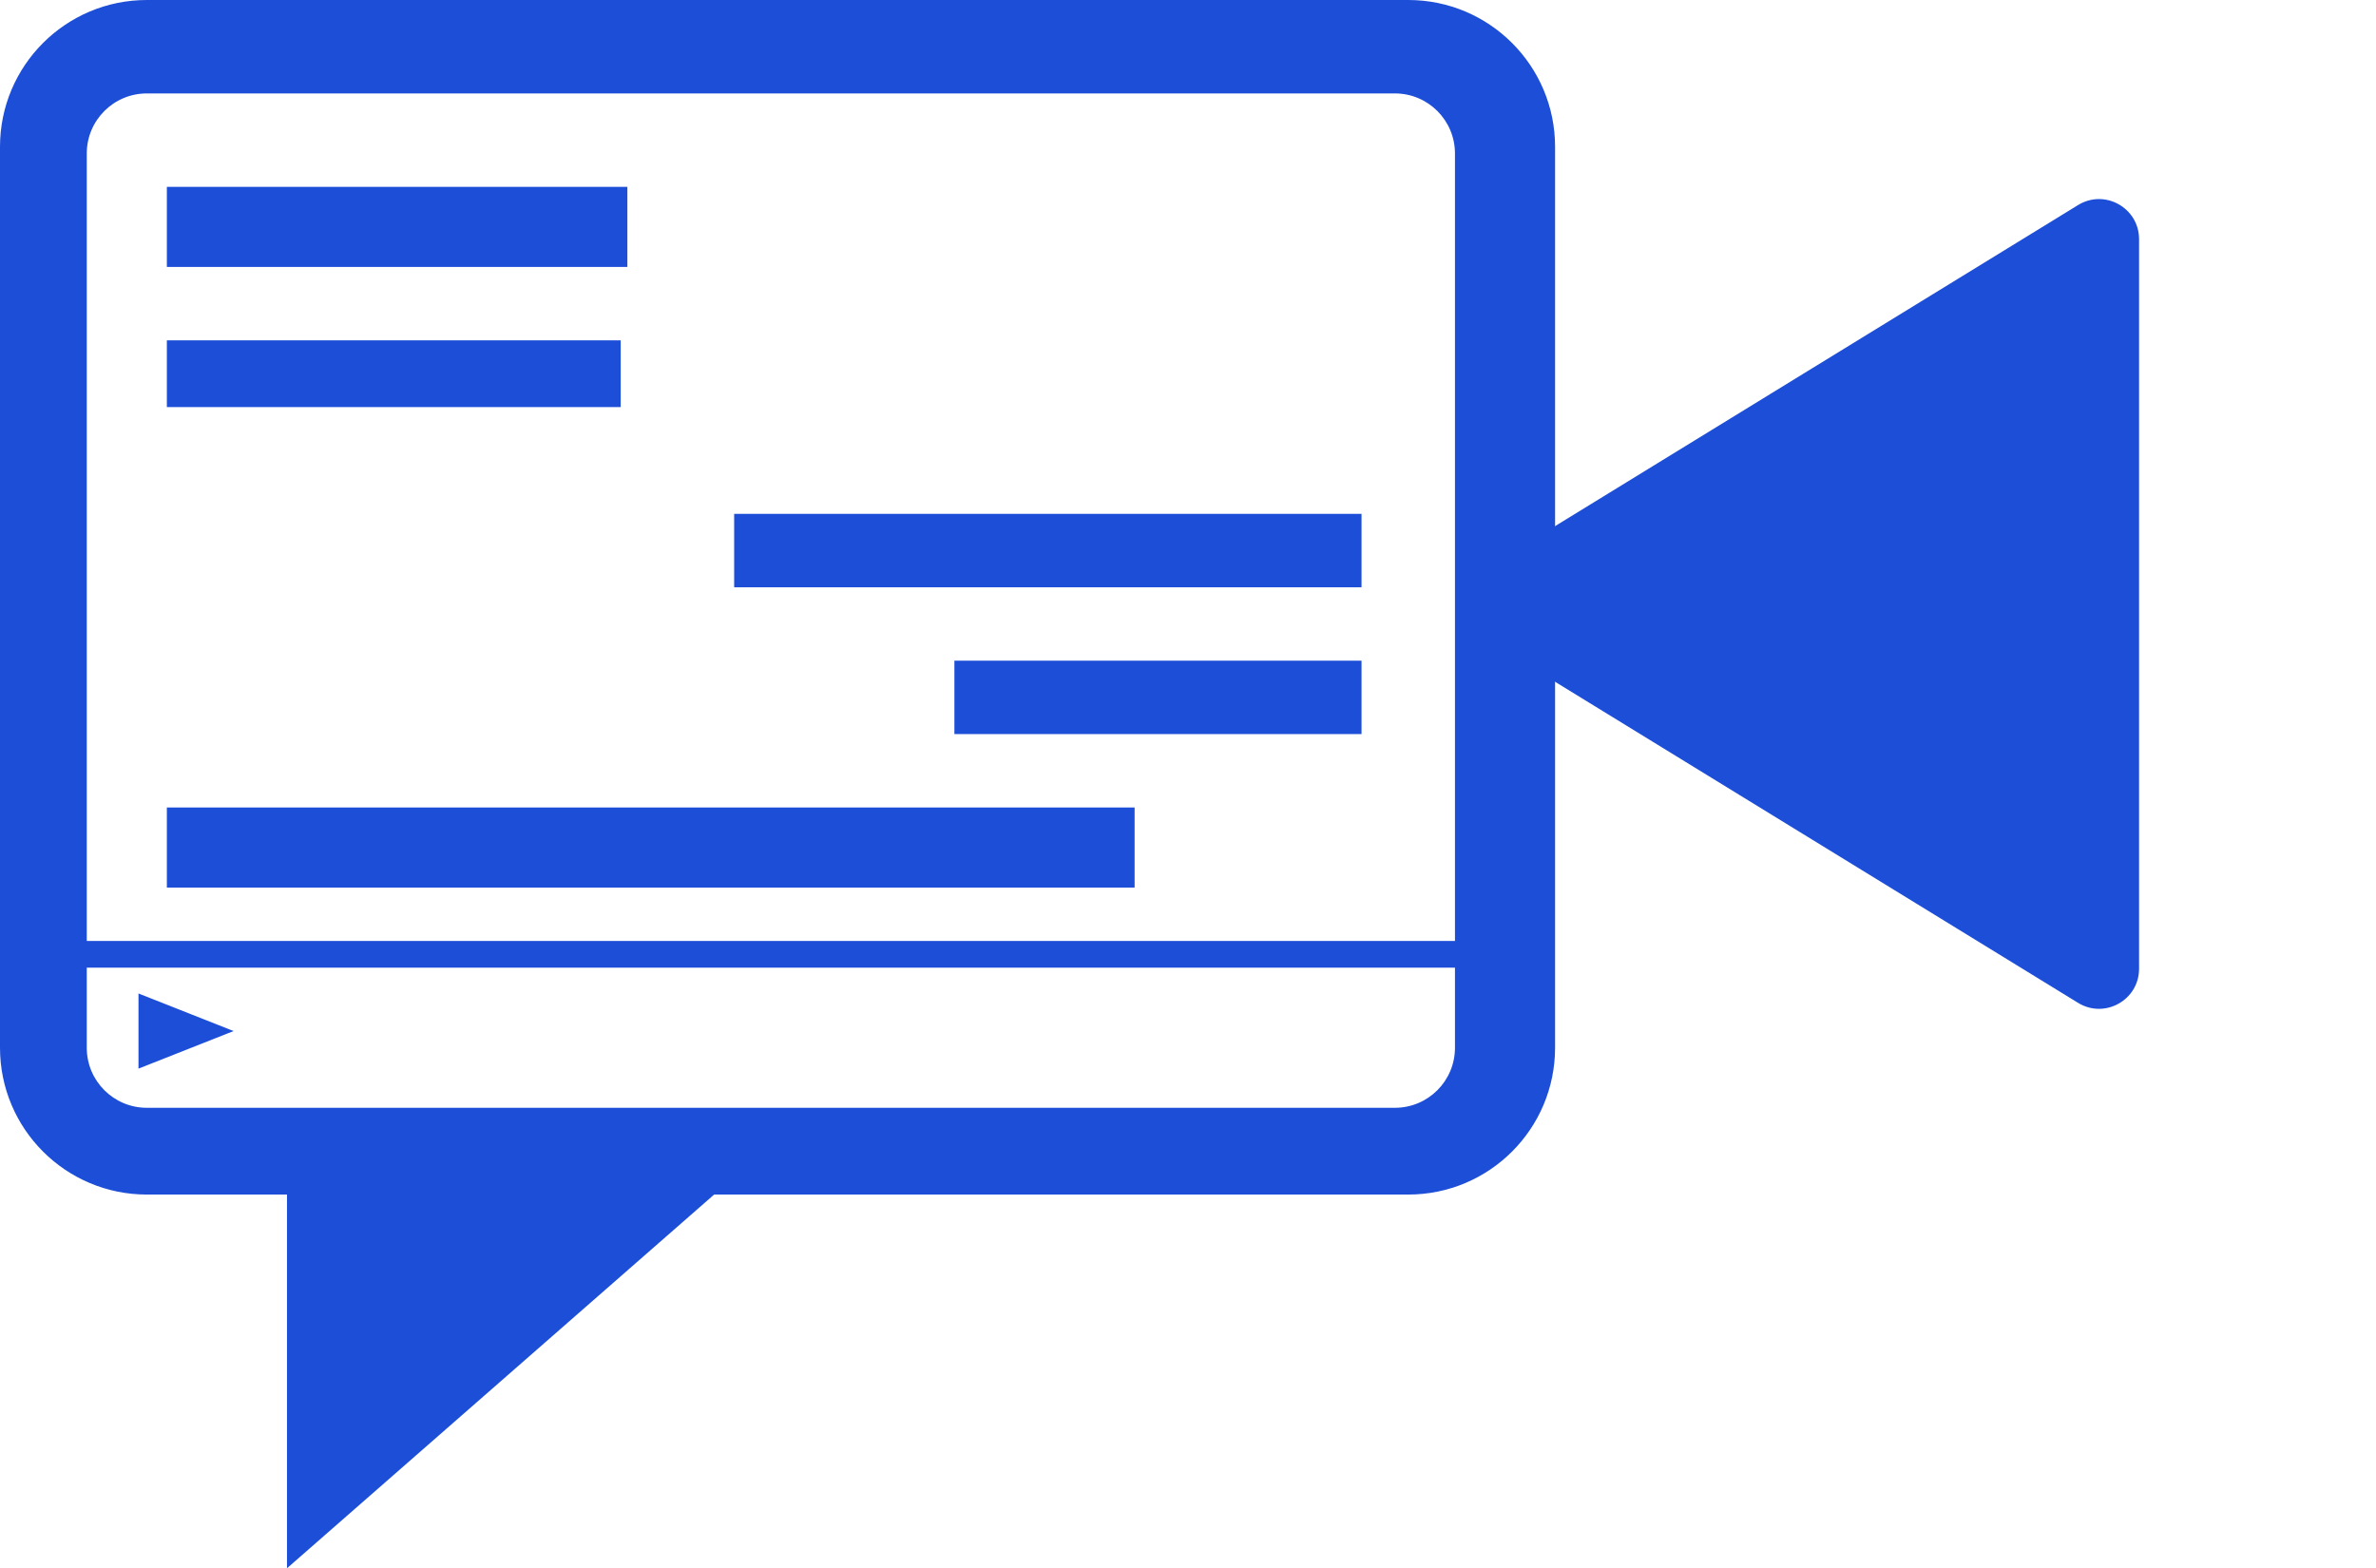 <svg width="356" height="235" viewBox="0 0 356 235" fill="none" xmlns="http://www.w3.org/2000/svg">
<path d="M43 235L43 179L107 179L43 235Z" fill="#1D4ED8"/>
<path d="M222.329 95.613C218.514 93.271 218.514 87.729 222.329 85.387L311.361 30.726C315.359 28.272 320.5 31.148 320.5 35.839L320.5 145.161C320.5 149.852 315.359 152.728 311.361 150.274L222.329 95.613Z" fill="#1D4ED8"/>
<path fill-rule="evenodd" clip-rule="evenodd" d="M22 0C9.85 0 0 9.85 0 22V157C0 169.15 9.85 179 22 179H211C223.15 179 233 169.15 233 157V22C233 9.85 223.15 0 211 0H22ZM22 14C17.029 14 13 18.029 13 23V157C13 161.971 17.029 166 22 166H209C213.971 166 218 161.971 218 157V23C218 18.029 213.971 14 209 14H22Z" fill="#1D4ED8"/>
<rect x="25" y="28" width="69" height="12" fill="#1D4ED8"/>
<rect x="25" y="51" width="68" height="10" fill="#1D4ED8"/>
<rect x="110" y="77" width="94" height="11" fill="#1D4ED8"/>
<rect x="143" y="99" width="61" height="11" fill="#1D4ED8"/>
<rect x="25" y="121" width="145" height="12" fill="#1D4ED8"/>
<line x1="9" y1="143" x2="225" y2="143" stroke="#1D4ED8" stroke-width="4"/>
<path d="M35 154.5L20.75 160.129L20.75 148.871L35 154.5Z" fill="#1D4ED8"/>
</svg>
